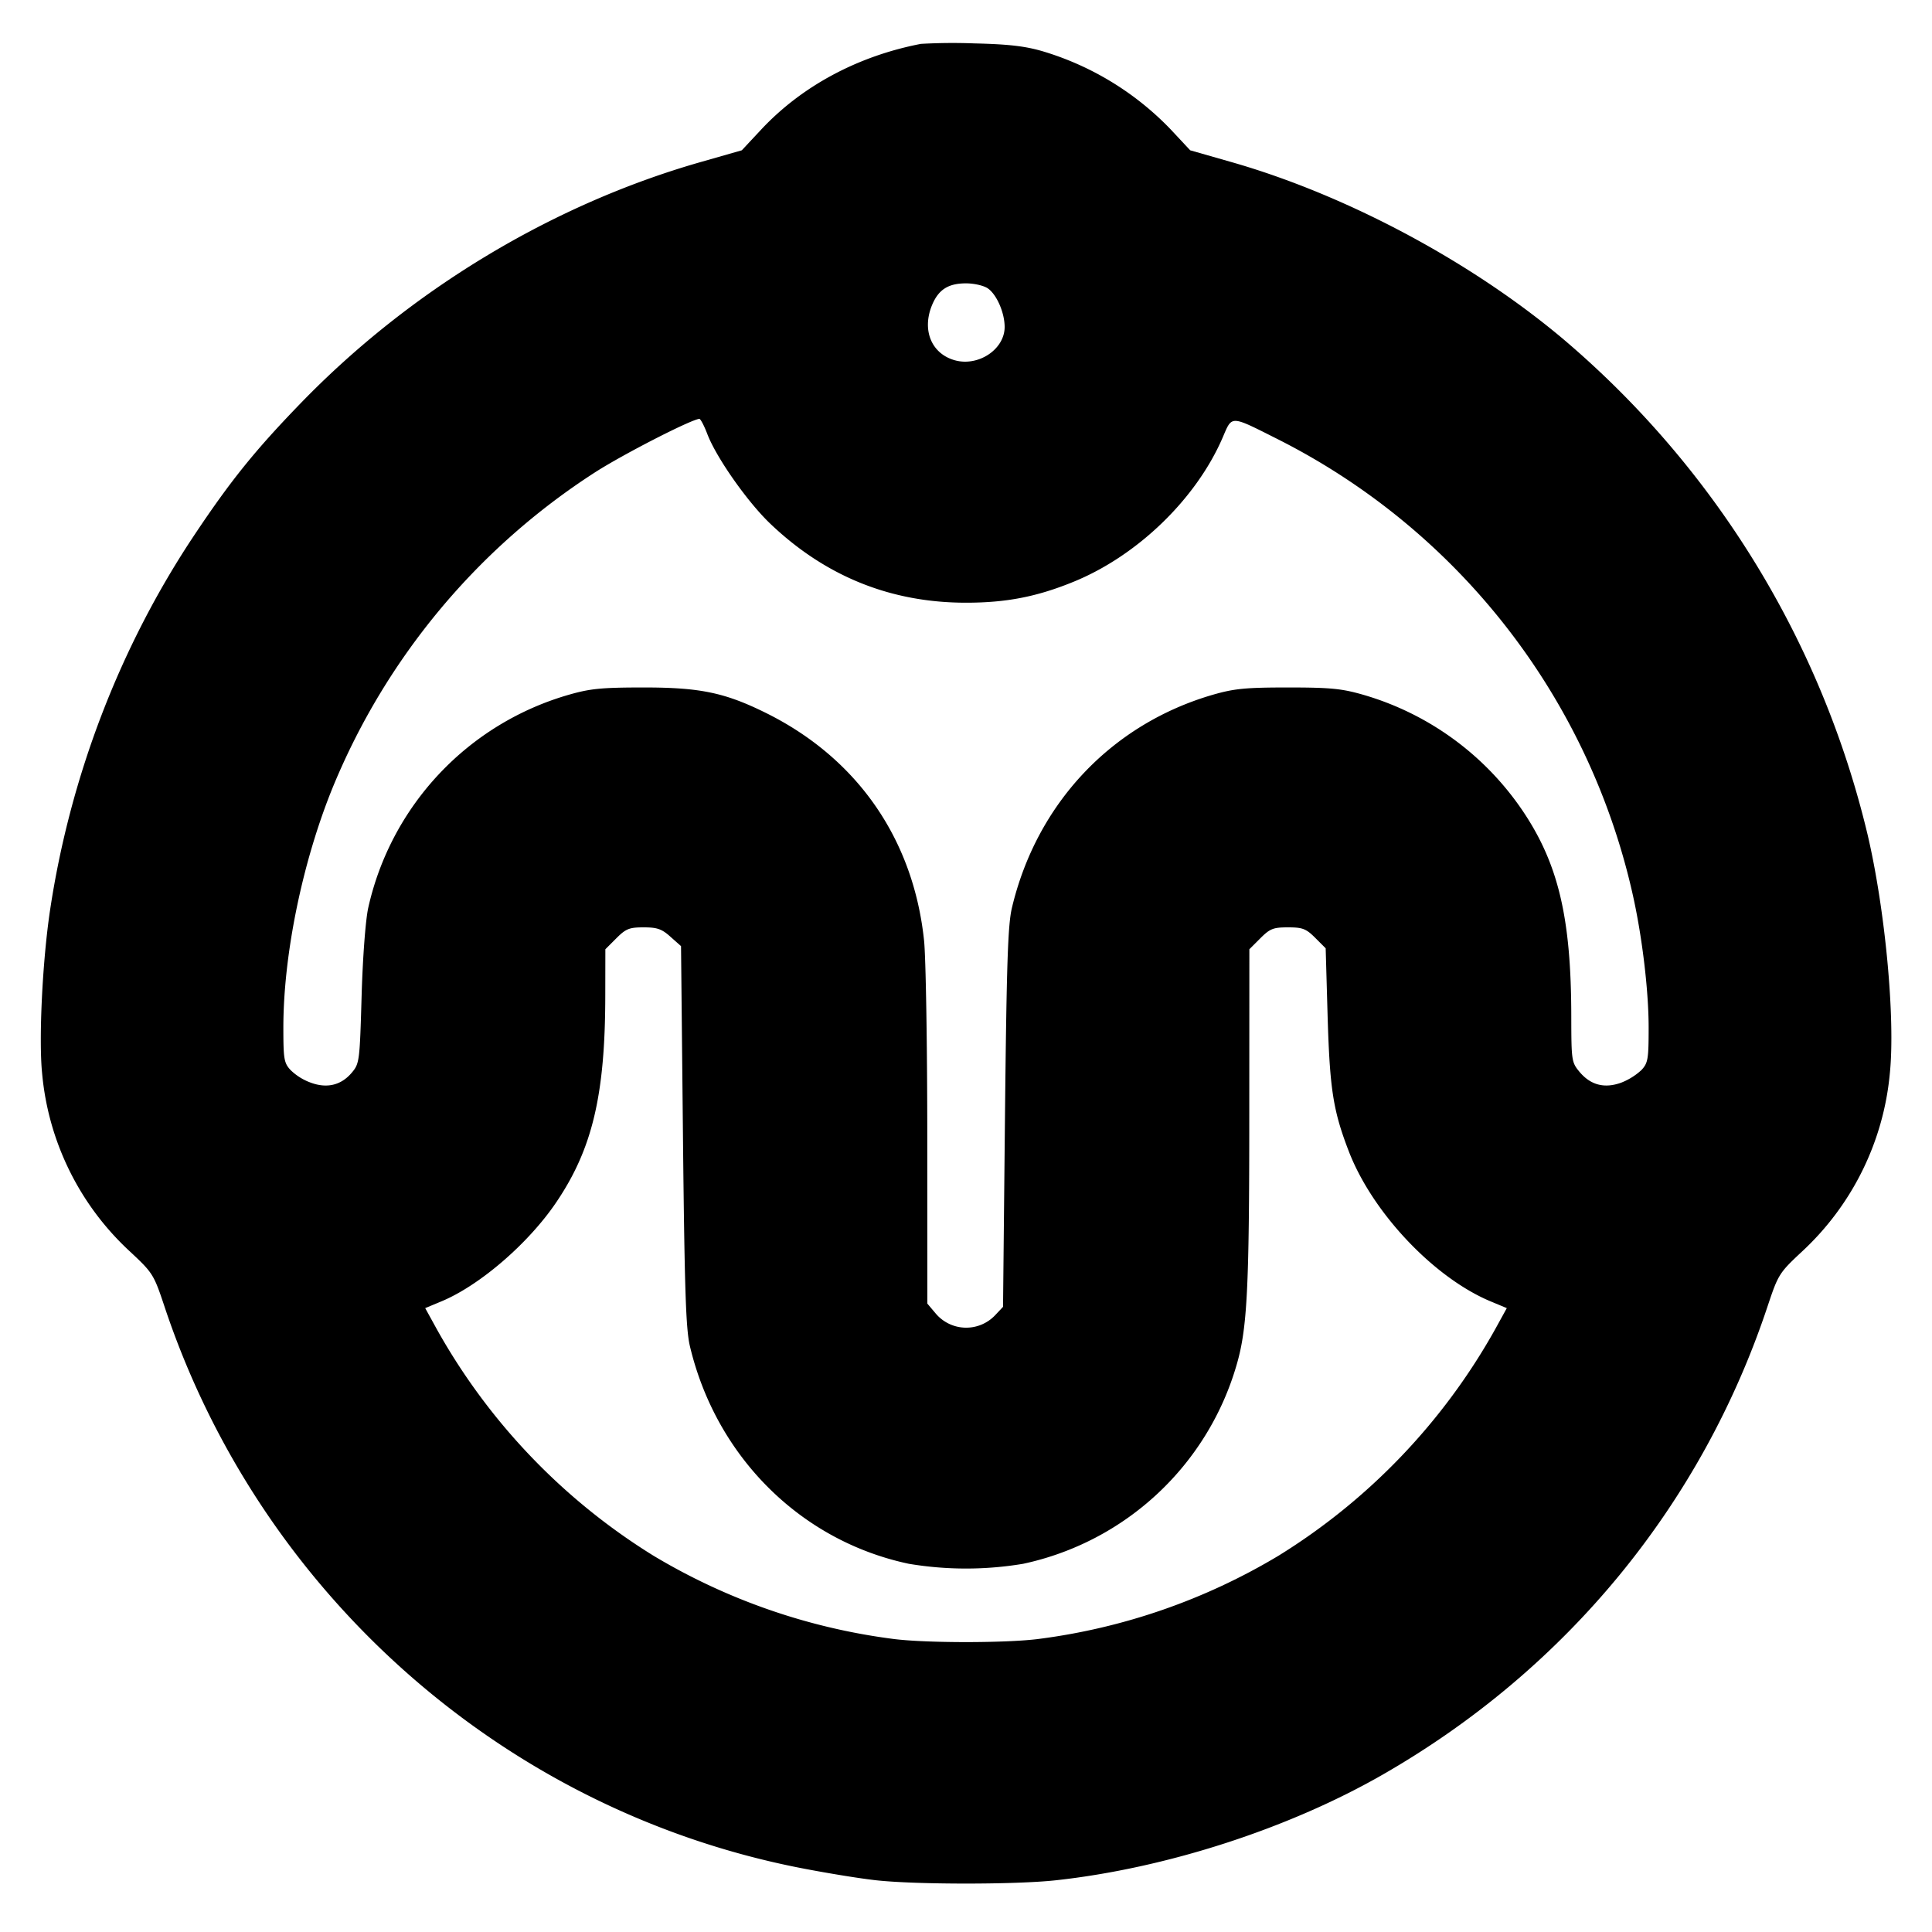 <svg xmlns="http://www.w3.org/2000/svg" width="24" height="24" fill="none" stroke="currentColor" stroke-linecap="round" stroke-linejoin="round" stroke-width="3"><path fill="#000" fill-rule="evenodd" stroke="none" d="M11.44.545c-.783.151-1.478.523-1.985 1.065l-.24.257-.518.148c-1.837.526-3.598 1.587-4.958 2.99-.566.584-.87.96-1.323 1.639-.924 1.384-1.545 3-1.795 4.668-.094.63-.141 1.596-.098 2.02a3.43 3.43 0 0 0 1.097 2.22c.277.259.291.281.42.668 1.184 3.567 4.204 6.246 7.865 6.977.327.065.77.138.983.161.5.054 1.724.054 2.224 0 1.371-.149 2.894-.641 4.068-1.315 2.282-1.31 3.961-3.356 4.78-5.823.129-.387.143-.409.42-.668a3.45 3.45 0 0 0 1.096-2.216c.07-.681-.057-2.038-.278-2.976a11.6 11.6 0 0 0-3.778-6.147c-1.147-.965-2.693-1.79-4.117-2.198l-.518-.148-.24-.257a3.65 3.65 0 0 0-1.592-.973c-.222-.065-.429-.088-.853-.098a7 7 0 0 0-.66.006m.832 3.038c.11.077.208.302.208.479 0 .277-.325.494-.617.414-.293-.081-.414-.376-.284-.688.08-.191.201-.268.421-.268.101 0 .222.028.272.063M8.786 5.39c.11.291.497.842.78 1.113q1.03.984 2.434.984c.501 0 .881-.074 1.336-.26.792-.323 1.52-1.026 1.85-1.786.124-.286.084-.288.703.023a8.39 8.39 0 0 1 4.386 5.616c.121.526.205 1.214.205 1.686 0 .39-.008.439-.09.527a.8.8 0 0 1-.25.156q-.31.113-.517-.132c-.1-.12-.103-.139-.104-.69-.001-1.228-.161-1.9-.608-2.561a3.6 3.6 0 0 0-1.979-1.436c-.264-.076-.407-.09-.932-.09s-.668.014-.932.09c-1.261.366-2.19 1.351-2.498 2.649-.05.213-.066.692-.086 2.608l-.024 2.347-.097.103a.495.495 0 0 1-.74-.021l-.103-.122-.001-2.067c0-1.137-.018-2.237-.04-2.444-.132-1.255-.824-2.255-1.947-2.818C9.013 8.606 8.705 8.54 8 8.54c-.525 0-.668.014-.932.09a3.56 3.56 0 0 0-2.494 2.649c-.033.152-.068.61-.082 1.095-.023.808-.027.838-.121.95-.132.157-.308.2-.511.125a.7.7 0 0 1-.25-.156c-.082-.088-.09-.137-.09-.527 0-.914.24-2.076.621-3.003a8.5 8.5 0 0 1 3.25-3.895c.347-.223 1.181-.651 1.296-.665.014-.002.059.082.099.187m-.457 6.247.131.116.024 2.354c.02 1.921.036 2.401.086 2.614.326 1.376 1.377 2.421 2.72 2.705a4.3 4.3 0 0 0 1.42 0 3.53 3.53 0 0 0 2.649-2.462c.134-.452.16-.939.16-3.098l.001-2.074.136-.136c.12-.12.161-.136.344-.136.181 0 .225.017.338.13l.13.13.024.84c.027.91.068 1.176.264 1.684.294.762 1.059 1.57 1.763 1.863l.199.083-.146.265a7.75 7.75 0 0 1-2.692 2.812 7.7 7.7 0 0 1-2.973 1.032c-.403.053-1.411.053-1.814 0a7.7 7.7 0 0 1-2.973-1.032 7.75 7.75 0 0 1-2.692-2.812l-.146-.265.199-.083c.478-.198 1.085-.722 1.43-1.233.448-.663.607-1.333.608-2.568l.001-.574.136-.136c.119-.119.161-.136.339-.136.169 0 .226.02.334.117"/></svg>